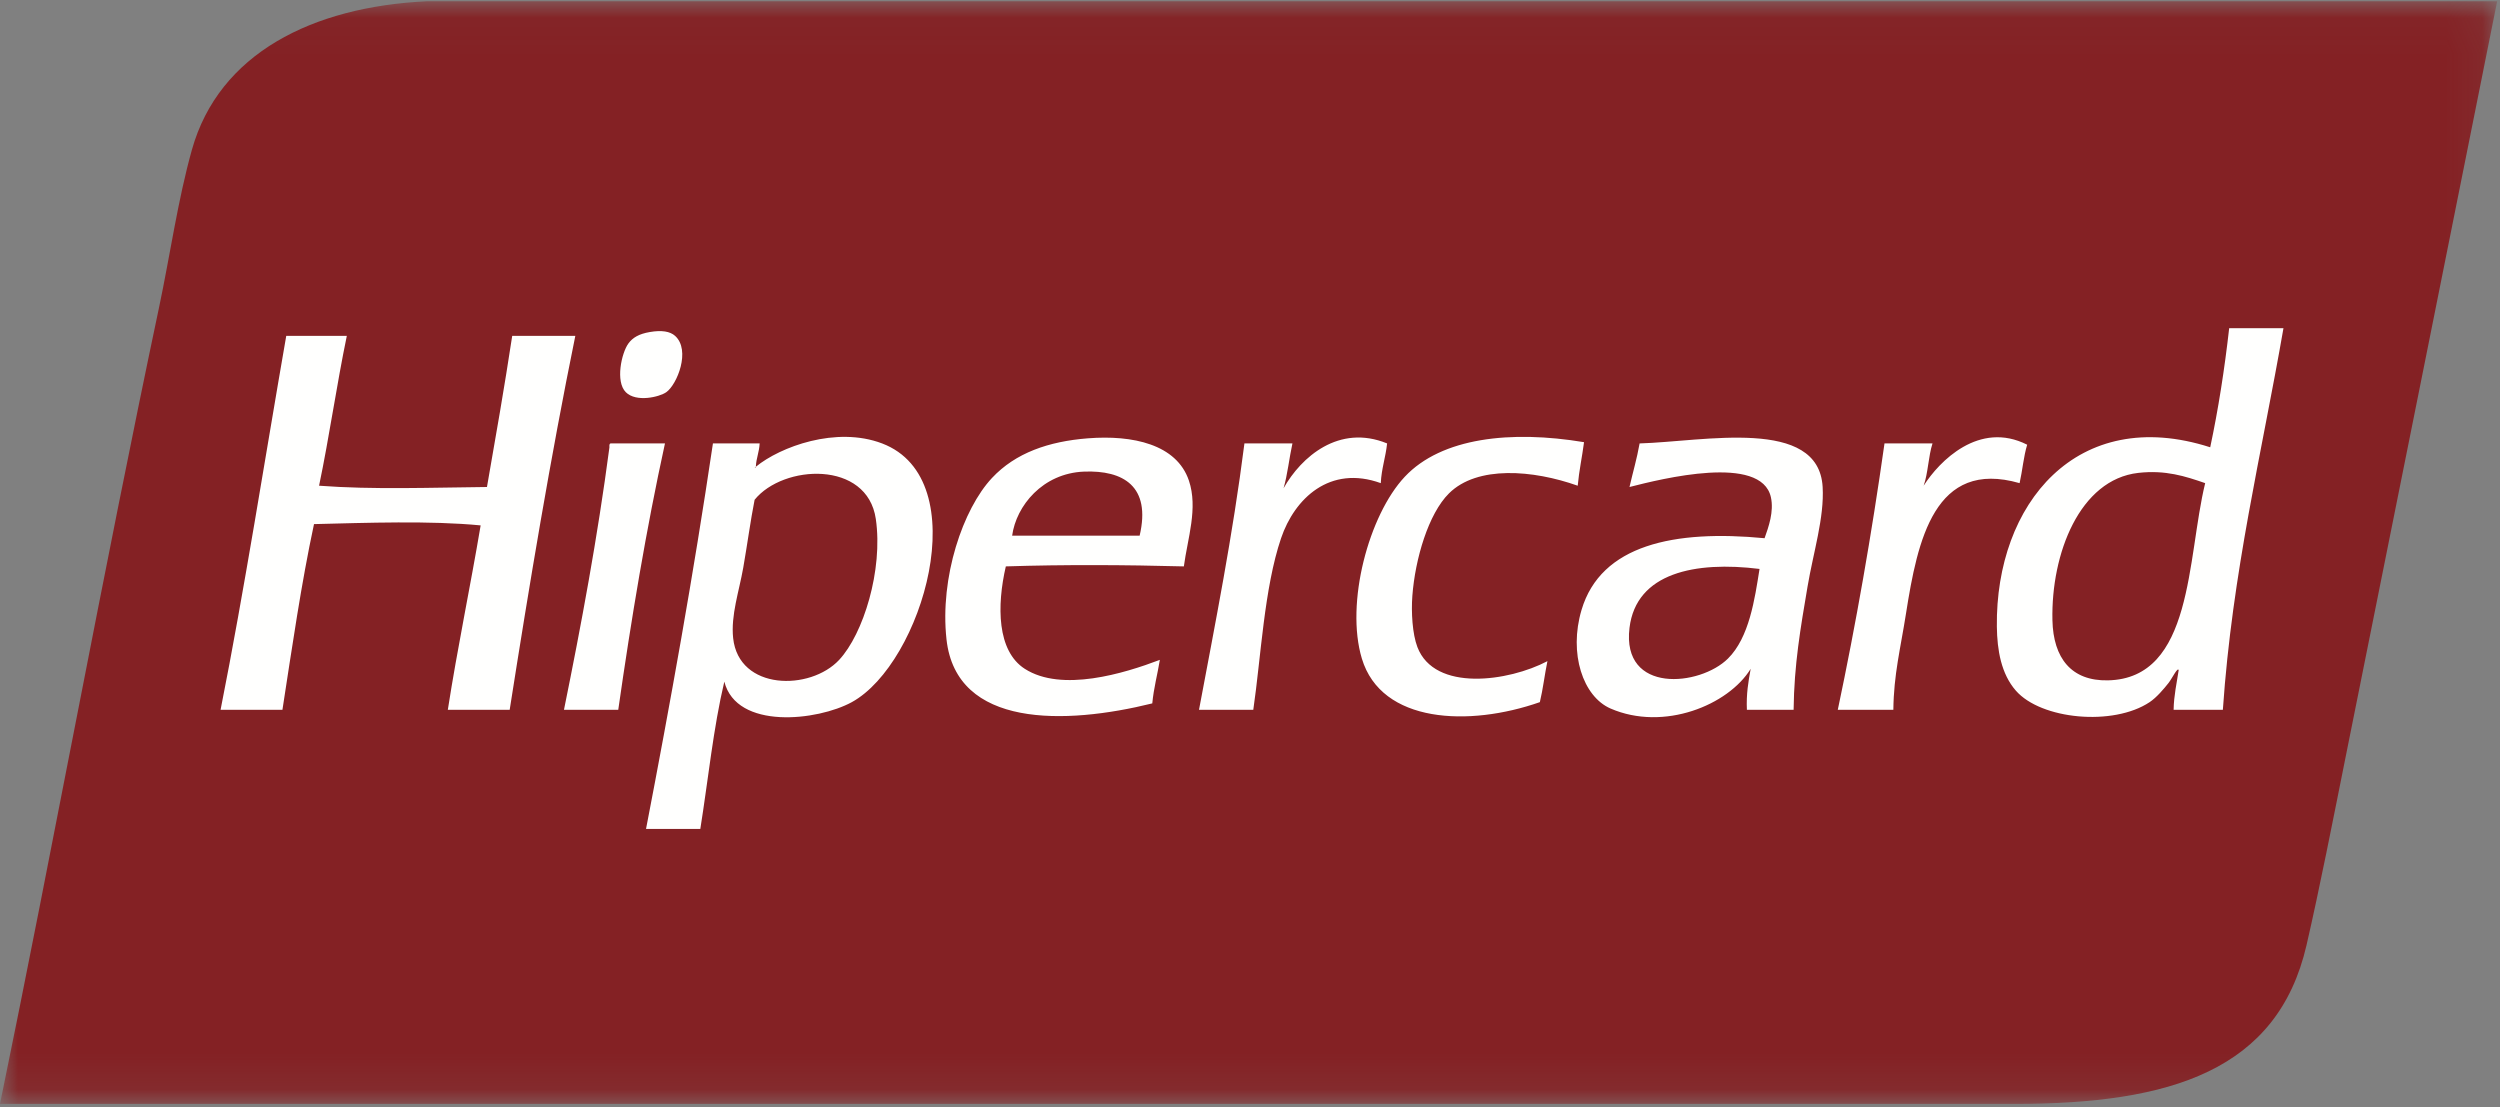 <?xml version="1.0" encoding="UTF-8"?>
<svg width="70px" height="31px" viewBox="0 0 70 31" version="1.1" xmlns="http://www.w3.org/2000/svg" xmlns:xlink="http://www.w3.org/1999/xlink">
    <rect x="0" y="0" width="70" height="31" fill="#808080" stroke="none"/>
    <!-- Generator: Sketch 51.3 (57544) - http://www.bohemiancoding.com/sketch -->
    <title>hipercard</title>
    <desc>Created with Sketch.</desc>
    <defs>
        <polygon id="path-1" points="0 0.036 69.92 0.036 69.92 30.901 0 30.901"></polygon>
    </defs>
    <g id="Symbols" stroke="none" stroke-width="1" fill="none" fill-rule="evenodd">
        <g id="11---Footer" transform="translate(-1198, -138)">
            <g id="cartões">
                <g transform="translate(998, 68)">
                    <g id="hipercard" transform="translate(200, 70)">
                        <g id="Group-3">
                            <mask id="mask-2" fill="white">
                                <use xlink:href="#path-1"></use>
                            </mask>
                            <g id="Clip-2"></g>
                            <path d="M19.195,0.036 C16.781,0.036 11.948,0.036 11.948,0.036 C8.746,0.189 6.129,1.497 5.373,4.195 C4.979,5.602 4.762,7.147 4.454,8.606 C2.887,16.021 1.498,23.641 0,30.909 L56.417,30.909 C60.779,30.909 63.773,29.974 64.583,26.463 C64.958,24.832 65.319,22.984 65.678,21.192 C67.081,14.204 68.484,7.217 69.92,0.036 L19.195,0.036" id="Fill-1" fill="#842124" mask="url(#mask-2)"></path>
                        </g>
                        <path d="M48.383,18.44 C47.6,19.218 45.401,19.439 45.626,17.58 C45.813,16.036 47.47,15.707 49.267,15.93 C49.133,16.775 48.98,17.848 48.383,18.44 Z M45.909,12.416 C45.834,12.842 45.719,13.228 45.626,13.636 C46.523,13.407 49.316,12.708 49.585,13.922 C49.674,14.326 49.52,14.754 49.408,15.07 C46.882,14.827 44.824,15.253 44.283,17.078 C43.92,18.3 44.323,19.503 45.096,19.839 C46.583,20.485 48.393,19.745 49.019,18.727 C48.954,19.08 48.893,19.435 48.913,19.875 L50.221,19.875 C50.235,18.604 50.417,17.576 50.61,16.432 C50.774,15.459 51.083,14.495 51.034,13.636 C50.922,11.667 47.708,12.364 45.909,12.416 Z M59.023,19.05 C58,19.072 57.491,18.43 57.468,17.365 C57.427,15.499 58.234,13.427 59.871,13.241 C60.634,13.155 61.186,13.334 61.745,13.528 C61.232,15.623 61.417,18.998 59.023,19.05 Z M62.417,9.189 C62.286,10.348 62.112,11.462 61.886,12.524 C58.158,11.327 55.871,14.109 55.912,17.544 C55.92,18.208 56.033,18.867 56.443,19.337 C57.148,20.147 59.169,20.34 60.19,19.66 C60.387,19.528 60.589,19.288 60.72,19.122 C60.818,18.997 60.974,18.669 61.003,18.763 C60.949,19.127 60.869,19.464 60.861,19.875 L62.24,19.875 C62.505,16.009 63.327,12.706 63.937,9.189 L62.417,9.189 Z M23.497,18.476 C22.684,19.35 20.685,19.337 20.528,17.867 C20.46,17.227 20.695,16.556 20.811,15.895 C20.928,15.225 21.013,14.582 21.129,13.994 C21.93,13.002 24.284,12.882 24.523,14.532 C24.73,15.964 24.171,17.753 23.497,18.476 Z M24.699,12.416 C23.413,11.926 21.845,12.511 21.165,13.068 C21.167,13.093 21.149,13.096 21.129,13.098 C21.141,13.088 21.153,13.078 21.165,13.068 C21.165,13.066 21.165,13.064 21.164,13.062 C21.176,12.822 21.259,12.656 21.27,12.416 L19.962,12.416 C19.417,16.095 18.771,19.67 18.089,23.21 L19.609,23.21 C19.829,21.831 19.974,20.377 20.281,19.086 C20.628,20.444 22.894,20.184 23.851,19.66 C25.824,18.577 27.347,13.425 24.699,12.416 Z M31.91,14.998 L28.34,14.998 C28.453,14.166 29.192,13.25 30.355,13.205 C31.45,13.163 32.234,13.613 31.91,14.998 Z M30.461,12.273 C29.363,12.359 28.434,12.679 27.775,13.384 C26.965,14.249 26.31,16.161 26.502,17.903 C26.776,20.387 29.825,20.298 32.264,19.695 C32.305,19.26 32.409,18.887 32.476,18.476 C31.471,18.858 29.727,19.39 28.694,18.727 C27.914,18.227 27.909,16.96 28.163,15.859 C29.803,15.806 31.506,15.816 33.148,15.859 C33.252,15.078 33.55,14.227 33.289,13.456 C32.945,12.439 31.714,12.175 30.461,12.273 Z M17.099,12.416 C17.058,12.422 17.061,12.473 17.064,12.524 C16.729,15.065 16.276,17.486 15.791,19.875 L17.311,19.875 C17.677,17.317 18.095,14.813 18.619,12.416 L17.099,12.416 Z M56.761,12.452 C55.417,11.771 54.299,12.914 53.862,13.6 C53.987,13.248 53.994,12.777 54.11,12.416 L52.766,12.416 C52.404,14.977 51.967,17.463 51.458,19.875 L53.014,19.875 C53.024,18.886 53.215,18.155 53.367,17.185 C53.692,15.116 54.169,12.845 56.549,13.528 C56.628,13.178 56.66,12.781 56.761,12.452 Z M39.687,18.118 C39.547,17.751 39.511,17.144 39.546,16.683 C39.624,15.647 39.996,14.386 40.571,13.815 C41.364,13.027 42.928,13.157 44.176,13.6 C44.215,13.173 44.3,12.792 44.353,12.381 C42.306,12.041 40.364,12.252 39.334,13.349 C38.326,14.422 37.665,16.888 38.132,18.44 C38.679,20.257 41.131,20.355 43.116,19.66 C43.204,19.295 43.25,18.888 43.328,18.512 C42.243,19.084 40.169,19.381 39.687,18.118 Z M38.839,12.416 C37.491,11.864 36.432,12.797 35.94,13.671 C36.052,13.283 36.098,12.827 36.188,12.416 L34.844,12.416 C34.516,15 34.032,17.425 33.572,19.875 L35.092,19.875 C35.305,18.421 35.397,16.461 35.87,15.07 C36.247,13.958 37.236,13.011 38.662,13.528 C38.682,13.118 38.798,12.805 38.839,12.416 Z M14.342,9.404 C14.125,10.833 13.88,12.235 13.635,13.636 C12.06,13.652 10.453,13.714 8.934,13.6 C9.221,12.229 9.426,10.777 9.711,9.404 L8.015,9.404 C7.407,12.9 6.855,16.451 6.176,19.875 L7.908,19.875 C8.18,18.118 8.434,16.344 8.792,14.675 C10.269,14.639 12.039,14.574 13.458,14.711 C13.166,16.446 12.812,18.12 12.539,19.875 L14.271,19.875 C14.828,16.328 15.414,12.811 16.109,9.404 L14.342,9.404 Z M18.655,10.982 C18.958,10.77 19.348,9.806 18.902,9.404 C18.761,9.277 18.524,9.24 18.195,9.297 C17.889,9.349 17.714,9.454 17.594,9.619 C17.402,9.885 17.226,10.685 17.523,10.982 C17.813,11.272 18.462,11.117 18.655,10.982 Z" id="Fill-4" fill="#FFFFFE"></path>
                    </g>
                </g>
            </g>
        </g>
    </g>
</svg>